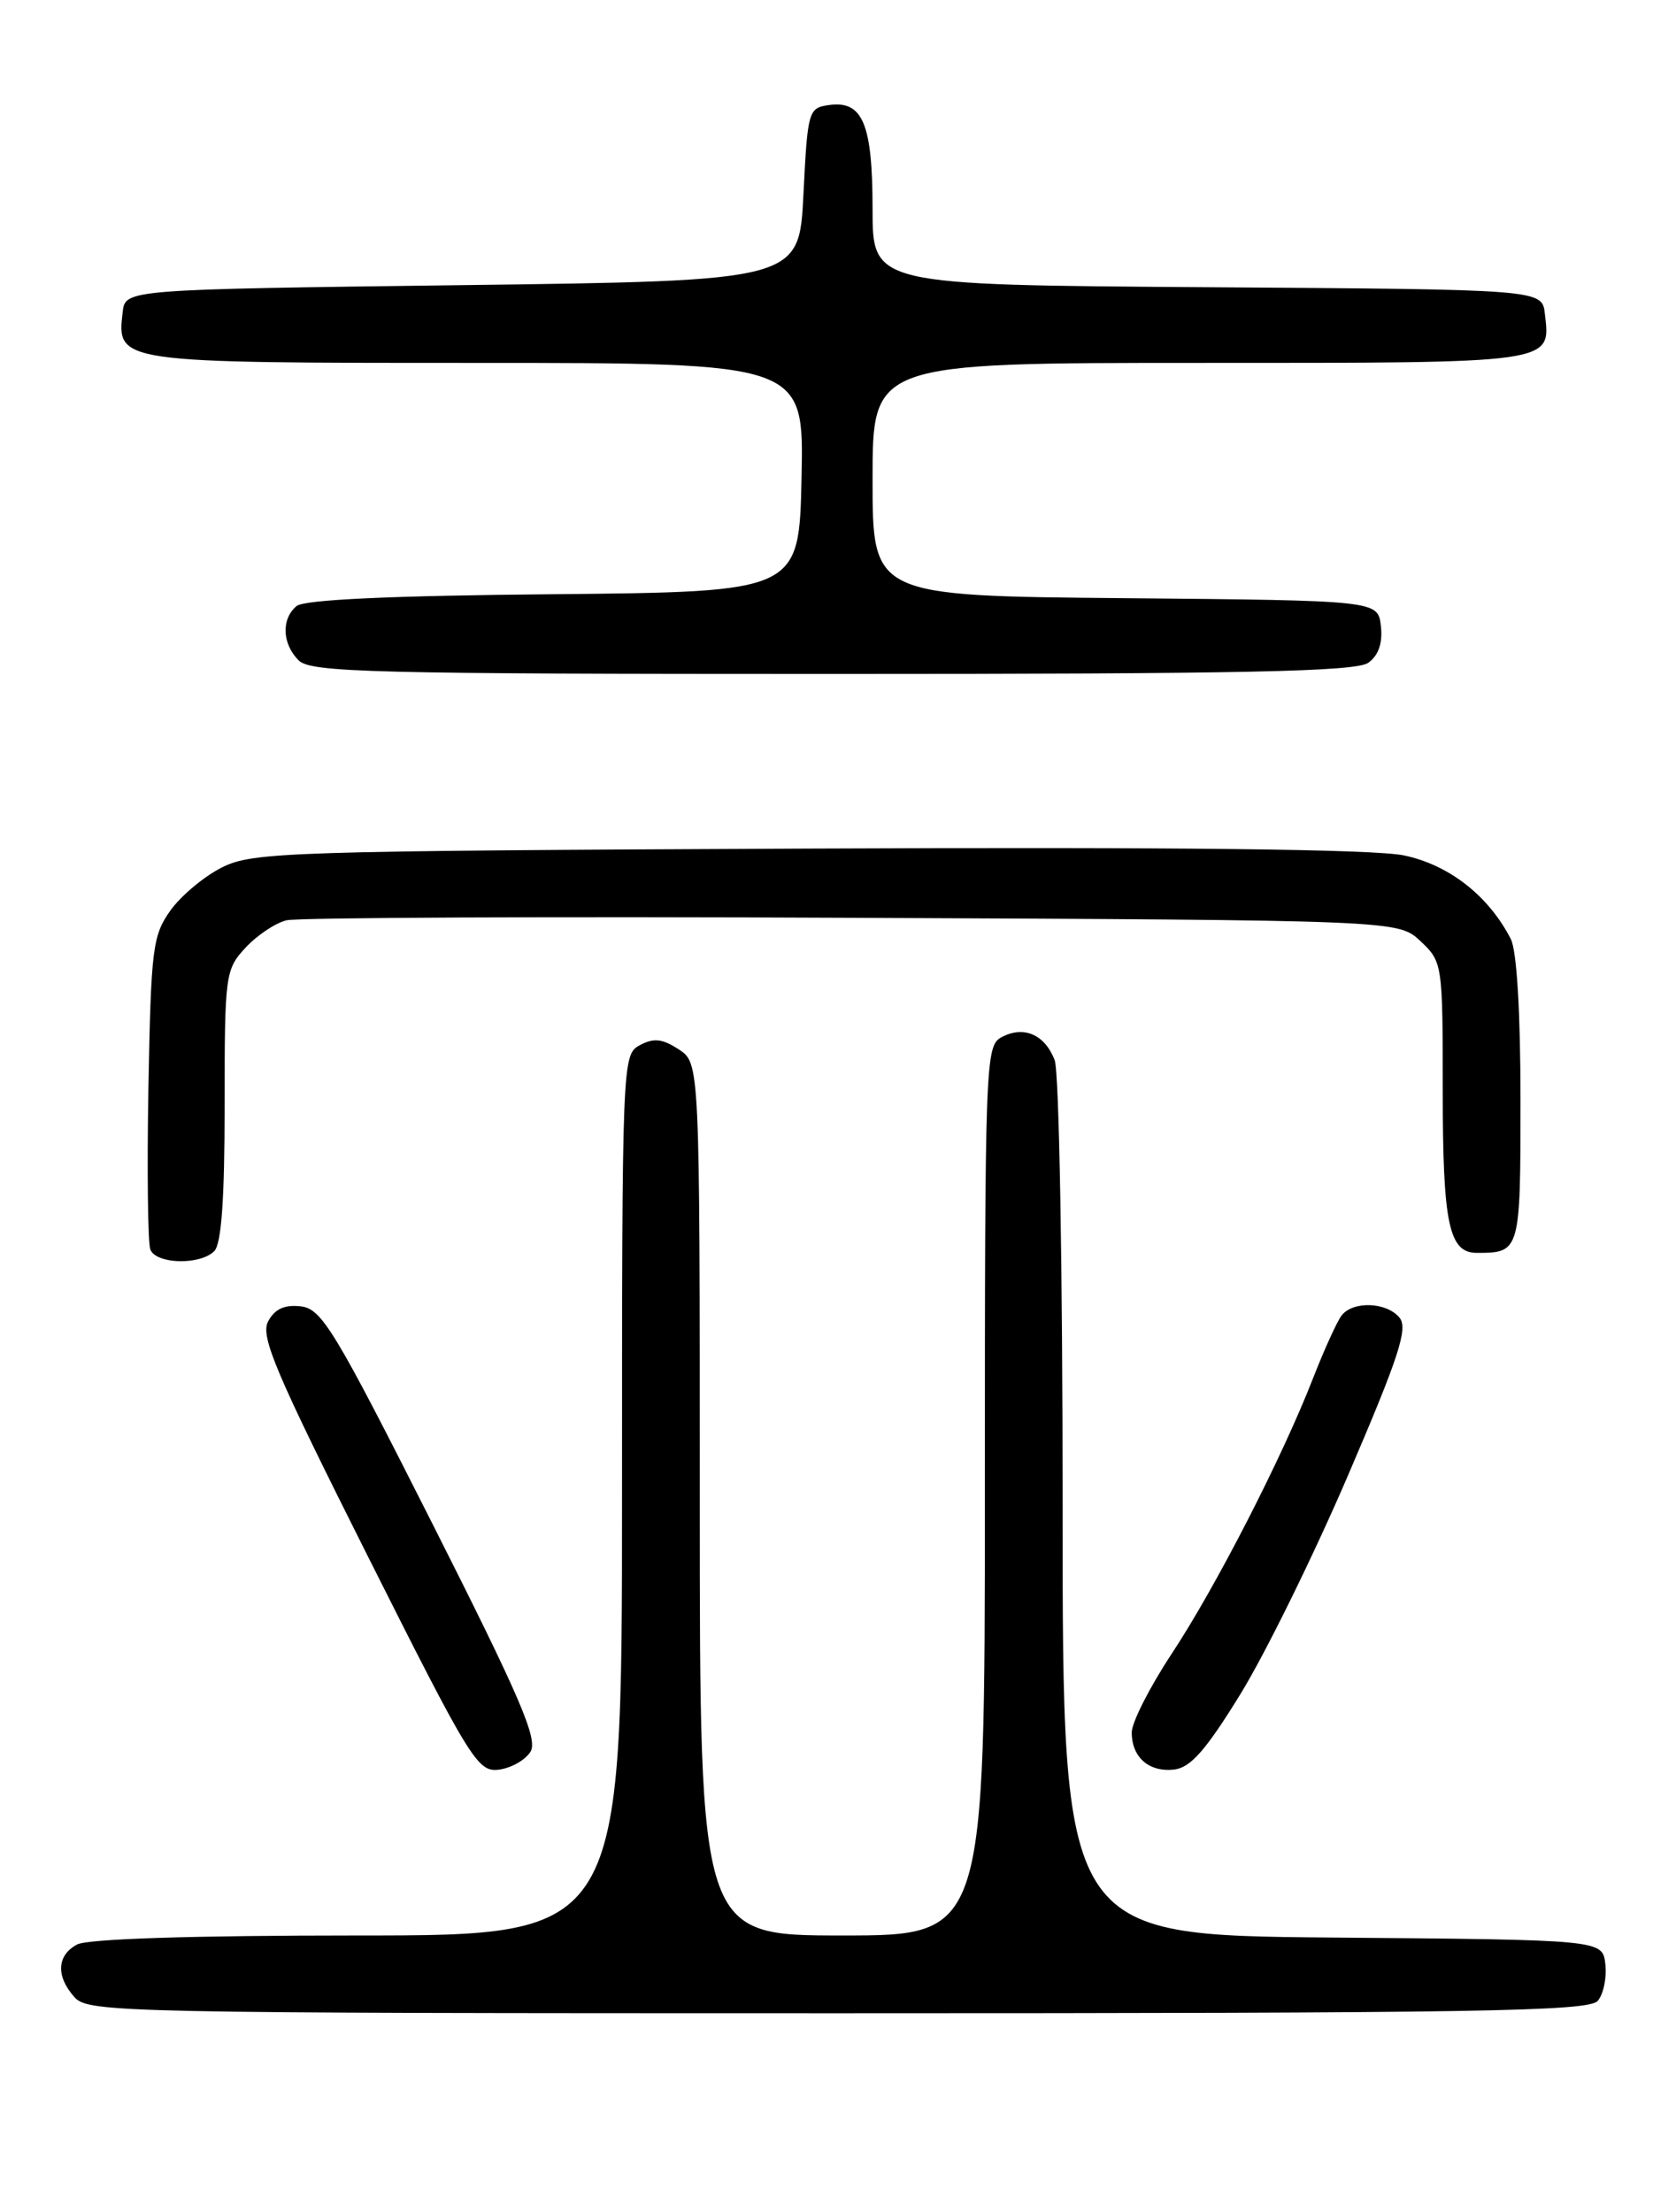 <?xml version="1.0" encoding="UTF-8" standalone="no"?>
<!DOCTYPE svg PUBLIC "-//W3C//DTD SVG 1.1//EN" "http://www.w3.org/Graphics/SVG/1.1/DTD/svg11.dtd" >
<svg xmlns="http://www.w3.org/2000/svg" xmlns:xlink="http://www.w3.org/1999/xlink" version="1.1" viewBox="0 0 194 256">
 <g >
 <path fill="currentColor"
d=" M 184.95 231.56 C 185.61 230.77 186.00 228.86 185.82 227.31 C 185.50 224.50 185.50 224.50 154.25 224.24 C 123.00 223.97 123.00 223.97 123.00 174.55 C 123.00 146.76 122.60 124.07 122.08 122.70 C 120.95 119.73 118.50 118.66 115.93 120.04 C 114.06 121.04 114.00 122.74 114.00 172.54 C 114.00 224.00 114.00 224.00 97.50 224.00 C 81.00 224.00 81.00 224.00 81.00 173.52 C 81.00 123.05 81.00 123.05 78.57 121.45 C 76.67 120.21 75.67 120.10 74.07 120.96 C 72.02 122.06 72.00 122.54 72.00 173.04 C 72.00 224.00 72.00 224.00 41.43 224.00 C 22.28 224.00 10.15 224.39 8.93 225.04 C 6.56 226.30 6.45 228.74 8.65 231.17 C 10.23 232.92 14.29 233.00 97.03 233.00 C 171.28 233.00 183.93 232.79 184.95 231.56 Z  M 61.40 202.74 C 62.30 201.30 60.25 196.53 50.00 176.24 C 38.70 153.87 37.24 151.47 34.82 151.19 C 32.93 150.97 31.81 151.49 31.04 152.92 C 30.11 154.66 31.85 158.75 42.54 180.04 C 54.45 203.75 55.28 205.10 57.72 204.81 C 59.14 204.64 60.79 203.71 61.40 202.74 Z  M 143.62 196.00 C 146.49 191.32 152.08 179.96 156.04 170.74 C 161.95 156.98 163.01 153.72 161.99 152.49 C 160.49 150.68 156.60 150.54 155.29 152.25 C 154.76 152.94 153.28 156.20 151.99 159.50 C 148.43 168.66 140.71 183.71 135.59 191.45 C 133.07 195.28 131.00 199.35 131.00 200.50 C 131.00 203.39 133.01 205.14 135.94 204.79 C 137.82 204.57 139.62 202.51 143.62 196.00 Z  M 24.80 144.80 C 25.63 143.97 26.00 138.79 26.00 127.95 C 26.00 112.78 26.08 112.21 28.41 109.69 C 29.74 108.25 31.88 106.82 33.16 106.51 C 34.45 106.19 63.93 106.06 98.67 106.22 C 161.84 106.50 161.84 106.50 164.42 108.92 C 166.97 111.32 167.00 111.53 167.00 126.24 C 167.00 141.65 167.71 145.00 170.95 145.00 C 175.96 145.00 176.00 144.86 176.00 127.33 C 176.00 117.15 175.57 110.04 174.88 108.68 C 172.31 103.67 167.73 100.09 162.51 99.00 C 159.06 98.28 136.15 98.02 93.42 98.21 C 33.28 98.48 29.28 98.61 25.73 100.37 C 23.66 101.40 20.96 103.65 19.73 105.37 C 17.66 108.27 17.48 109.78 17.18 125.86 C 17.01 135.40 17.11 143.84 17.40 144.61 C 18.06 146.31 23.15 146.45 24.80 144.80 Z  M 158.39 76.70 C 159.58 75.84 160.06 74.41 159.84 72.45 C 159.50 69.50 159.50 69.50 130.25 69.23 C 101.00 68.97 101.00 68.97 101.00 55.48 C 101.00 42.00 101.00 42.00 138.88 42.00 C 180.20 42.00 179.49 42.10 178.82 36.31 C 178.50 33.50 178.50 33.50 139.75 33.24 C 101.00 32.98 101.00 32.98 101.00 24.18 C 101.00 14.32 99.86 11.60 95.94 12.16 C 93.58 12.49 93.48 12.82 93.00 22.50 C 92.50 32.50 92.50 32.50 53.50 33.00 C 14.50 33.50 14.50 33.50 14.20 36.12 C 13.51 42.00 13.50 42.00 55.10 42.00 C 93.06 42.00 93.06 42.00 92.78 55.25 C 92.50 68.50 92.50 68.50 64.08 68.77 C 45.16 68.94 35.22 69.40 34.33 70.14 C 32.54 71.63 32.65 74.51 34.57 76.43 C 35.97 77.82 42.95 78.00 96.38 78.00 C 144.21 78.00 156.98 77.73 158.39 76.70 Z "/>
</g>
</svg>